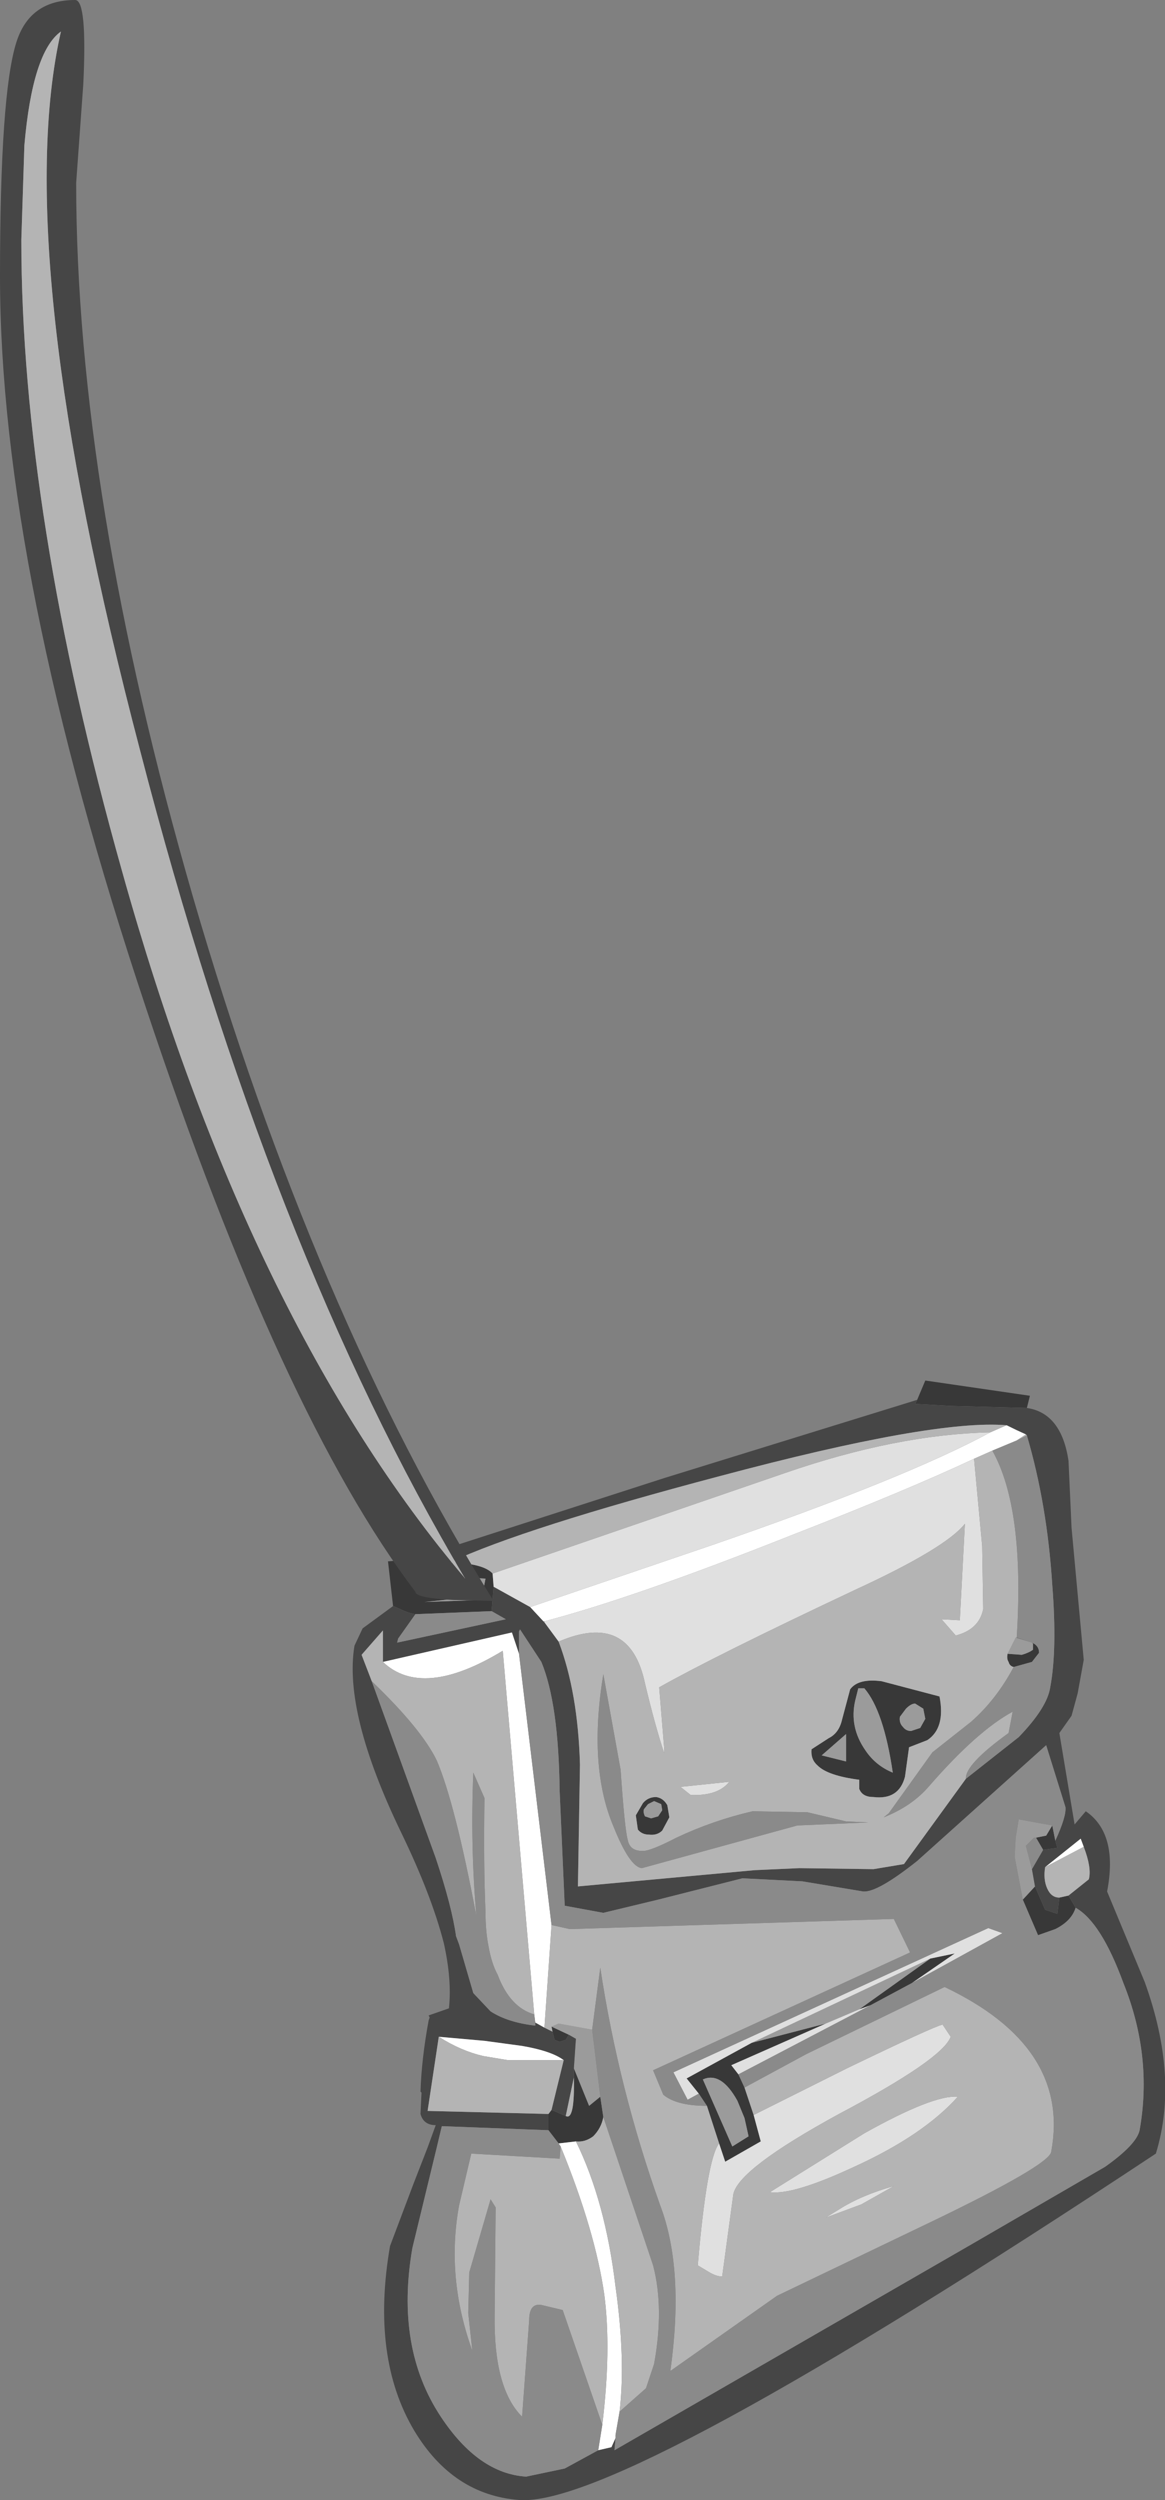 <?xml version="1.0" encoding="UTF-8" standalone="no"?>
<svg xmlns:ffdec="https://www.free-decompiler.com/flash" xmlns:xlink="http://www.w3.org/1999/xlink" ffdec:objectType="shape" height="123.05px" width="57.35px" xmlns="http://www.w3.org/2000/svg">
  <rect width="100%" height="100%" fill="#808080" stroke="none"/>
  <g transform="matrix(1.0, 0.0, 0.0, 1.0, 18.25, 118.45)">
    <path d="M26.9 -49.55 L27.3 -50.5 32.45 -49.75 32.3 -49.15 28.55 -49.25 26.8 -49.35 26.9 -49.55 M1.1 -39.4 L0.85 -41.6 2.05 -41.7 3.9 -41.55 Q5.55 -41.5 6.0 -41.0 L6.05 -40.35 5.95 -39.15 2.2 -39.0 Q1.85 -39.05 1.45 -39.25 L1.1 -39.4 M31.8 -37.85 L32.55 -37.6 Q32.9 -37.45 32.9 -37.1 L32.55 -36.65 31.65 -36.4 Q31.45 -36.45 31.4 -36.65 31.3 -36.8 31.35 -37.05 L32.05 -37.0 Q32.4 -37.1 32.6 -37.25 L32.6 -37.55 32.55 -37.6 31.75 -37.85 31.8 -37.85 M27.2 -34.35 L26.8 -34.6 Q26.6 -34.6 26.35 -34.35 L26.05 -33.95 Q26.0 -33.65 26.2 -33.45 26.35 -33.25 26.6 -33.25 L27.05 -33.4 27.3 -33.85 27.2 -34.35 M27.4 -32.8 L26.5 -32.45 26.3 -31.0 Q26.0 -29.85 24.75 -30.0 24.2 -30.0 24.05 -30.4 L24.05 -30.85 Q22.5 -31.05 22.0 -31.55 21.65 -31.85 21.7 -32.35 L22.55 -32.9 Q23.05 -33.15 23.2 -33.8 L23.6 -35.3 Q24.0 -35.85 25.15 -35.7 L28.0 -34.95 Q28.3 -33.4 27.4 -32.8 M23.85 -34.75 Q23.55 -33.45 24.35 -32.3 24.85 -31.55 25.7 -31.2 25.25 -34.25 24.3 -35.35 L24.0 -35.35 23.85 -34.75 M23.4 -31.75 L23.4 -33.1 22.2 -32.05 23.4 -31.75 M33.7 -27.85 L33.8 -27.5 33.1 -27.4 32.75 -28.0 33.25 -28.1 33.55 -28.6 33.7 -27.85 M32.7 -25.6 L33.2 -24.45 33.8 -24.25 33.9 -25.05 34.35 -25.15 34.7 -24.55 Q34.5 -23.9 33.7 -23.5 L32.85 -23.2 32.1 -24.95 32.7 -25.6 M8.75 -13.6 L8.75 -14.4 8.9 -14.6 9.6 -14.3 Q10.05 -14.05 10.0 -16.2 L10.0 -16.65 10.75 -14.8 11.3 -15.25 11.45 -14.25 Q11.35 -13.7 10.95 -13.3 10.55 -13.0 10.1 -13.05 L9.25 -12.95 8.75 -13.6 M9.75 -18.3 L9.6 -18.05 9.3 -17.95 9.05 -18.05 8.95 -18.45 8.9 -18.7 9.75 -18.3 M16.55 -14.8 L16.15 -15.4 15.55 -16.15 18.75 -17.9 22.4 -18.85 17.75 -16.8 18.1 -16.35 18.4 -15.7 18.85 -14.35 19.2 -13.05 17.45 -12.05 17.15 -12.95 16.55 -14.8 M26.65 -20.85 L24.6 -19.75 24.05 -19.55 27.55 -22.05 28.75 -22.3 26.65 -20.85 M4.55 -39.8 L2.65 -39.6 5.45 -39.7 5.65 -40.75 3.6 -40.85 Q5.15 -40.45 5.05 -39.95 L4.55 -39.8 M13.95 -29.8 L13.65 -29.65 13.45 -29.4 Q13.4 -29.25 13.5 -29.05 L13.8 -28.95 14.15 -29.05 14.35 -29.35 14.3 -29.65 13.95 -29.8 M14.05 -30.0 Q14.4 -29.95 14.6 -29.6 L14.7 -29.0 14.35 -28.35 Q14.1 -28.1 13.7 -28.15 13.35 -28.15 13.15 -28.4 L13.05 -29.1 13.4 -29.7 Q13.65 -30.0 14.05 -30.0 M18.4 -14.2 L18.05 -15.05 Q17.25 -16.5 16.35 -16.1 L17.8 -12.8 18.6 -13.3 18.4 -14.2" fill="#383838" fill-rule="evenodd" stroke="none"/>
    <path d="M31.75 -37.85 L32.55 -37.6 32.6 -37.55 32.6 -37.25 Q32.4 -37.1 32.05 -37.0 L31.35 -37.05 31.75 -37.85 M27.2 -34.35 L27.3 -33.85 27.05 -33.4 26.6 -33.25 Q26.35 -33.25 26.2 -33.45 26.0 -33.65 26.05 -33.95 L26.35 -34.35 Q26.6 -34.6 26.8 -34.6 L27.2 -34.35 M23.85 -34.75 L24.0 -35.35 24.3 -35.35 Q25.25 -34.25 25.7 -31.2 24.85 -31.55 24.35 -32.3 23.55 -33.45 23.85 -34.75 M23.4 -31.75 L22.2 -32.05 23.4 -33.1 23.4 -31.75 M32.55 -26.45 L32.7 -25.6 32.1 -24.95 31.7 -27.05 31.75 -28.0 31.9 -28.9 33.55 -28.6 33.25 -28.1 32.75 -28.0 32.65 -28.0 32.25 -27.6 32.55 -26.45 M10.0 -16.65 L10.1 -18.1 9.75 -18.3 8.9 -18.7 9.25 -18.85 10.9 -18.55 11.3 -15.25 10.75 -14.8 10.0 -16.65 M4.55 -39.8 L5.05 -39.95 Q5.15 -40.45 3.6 -40.85 L5.65 -40.75 5.45 -39.7 2.65 -39.6 4.55 -39.8 M13.95 -29.8 L14.3 -29.65 14.35 -29.35 14.15 -29.05 13.8 -28.95 13.5 -29.05 Q13.4 -29.25 13.45 -29.4 L13.65 -29.65 13.95 -29.8 M22.4 -18.85 L18.75 -17.9 27.55 -22.05 24.05 -19.55 22.4 -18.85 M18.4 -14.2 L18.6 -13.3 17.8 -12.8 16.35 -16.1 Q17.25 -16.5 18.05 -15.05 L18.4 -14.2" fill="#9b9b9b" fill-rule="evenodd" stroke="none"/>
    <path d="M26.9 -49.55 L26.8 -49.35 28.55 -49.25 32.3 -49.15 Q34.0 -48.9 34.35 -46.55 L34.5 -43.25 35.1 -36.75 34.8 -35.1 34.5 -34.0 33.9 -33.15 34.65 -28.65 35.2 -29.3 Q36.8 -28.2 36.25 -25.35 L38.1 -20.9 Q39.8 -16.2 38.65 -12.45 12.3 5.0 7.3 4.6 4.05 4.35 2.15 1.2 0.0 -2.4 0.95 -7.9 L2.1 -10.95 2.8 -12.75 3.2 -13.85 Q2.6 -13.85 2.45 -14.4 L2.5 -15.45 2.45 -15.5 Q2.5 -17.1 2.85 -19.0 L2.9 -19.15 2.85 -19.25 3.85 -19.6 Q4.0 -21.0 3.6 -22.8 3.0 -25.15 1.5 -28.25 -1.35 -34.15 -0.8 -37.45 L-0.4 -38.3 1.1 -39.4 1.45 -39.25 Q1.85 -39.05 2.2 -39.0 L1.35 -37.8 1.3 -37.6 6.65 -38.75 5.95 -39.15 6.05 -40.35 7.85 -39.35 8.5 -38.65 8.55 -38.6 9.25 -37.65 Q10.2 -35.15 10.3 -31.6 L10.2 -25.6 18.9 -26.4 21.1 -26.5 24.75 -26.45 26.25 -26.7 29.3 -30.9 31.9 -32.95 Q33.3 -34.4 33.45 -35.4 33.8 -37.25 33.55 -40.45 33.3 -44.4 32.3 -47.8 L32.25 -47.85 Q31.8 -48.05 31.3 -48.3 27.7 -48.6 17.2 -45.8 7.55 -43.25 3.9 -41.55 L2.05 -41.7 14.45 -45.7 26.9 -49.55 M33.7 -27.85 Q34.25 -29.05 34.2 -29.5 L33.25 -32.55 26.9 -26.85 Q24.95 -25.3 24.25 -25.35 L21.25 -25.85 18.3 -26.0 14.15 -24.95 11.45 -24.3 9.55 -24.65 9.3 -30.3 Q9.25 -34.6 8.4 -36.65 L7.35 -38.25 7.3 -38.15 7.3 -37.05 6.95 -38.1 0.6 -36.65 0.6 -38.2 -0.45 -37.0 0.05 -35.7 3.2 -27.0 Q4.0 -24.6 4.2 -23.15 L4.35 -22.75 5.05 -20.35 5.9 -19.45 Q6.75 -18.9 8.1 -18.75 L8.1 -18.9 8.55 -18.65 8.95 -18.45 9.05 -18.05 9.3 -17.95 9.6 -18.05 9.75 -18.3 10.1 -18.1 10.0 -16.65 10.0 -16.2 9.6 -14.3 8.9 -14.6 9.5 -17.05 Q8.9 -17.5 7.45 -17.75 L5.6 -18.0 3.35 -18.2 2.8 -14.55 8.75 -14.4 8.75 -13.6 3.5 -13.8 3.25 -12.75 2.05 -7.8 Q1.2 -2.9 3.45 0.5 5.3 3.3 7.65 3.45 L9.55 3.05 11.2 2.15 11.85 2.0 12.05 1.55 12.0 2.15 29.6 -8.0 36.15 -11.8 Q37.7 -12.9 37.85 -13.6 38.5 -17.25 37.05 -20.85 35.95 -23.85 34.7 -24.55 L34.35 -25.15 35.35 -25.95 Q35.5 -26.5 35.1 -27.55 L34.95 -27.95 33.2 -26.55 Q33.1 -25.95 33.3 -25.5 33.5 -25.05 33.9 -25.05 L33.8 -24.25 33.2 -24.45 32.7 -25.6 32.55 -26.45 33.1 -27.4 33.8 -27.5 33.7 -27.85" fill="#464646" fill-rule="evenodd" stroke="none"/>
    <path d="M31.3 -48.3 Q31.8 -48.05 32.25 -47.85 L31.8 -47.55 30.6 -47.05 29.7 -46.65 Q26.4 -45.1 20.75 -42.9 12.95 -39.8 8.55 -38.65 L8.5 -38.65 7.85 -39.35 16.8 -42.4 Q26.35 -45.7 30.5 -47.95 L31.3 -48.3 M33.2 -26.55 L34.95 -27.95 35.1 -27.55 33.2 -26.55 M12.05 1.55 L11.85 2.0 11.2 2.15 11.4 0.9 Q11.85 -2.8 11.5 -5.5 11.05 -8.65 9.35 -12.8 L9.25 -12.95 10.1 -13.05 Q11.55 -10.1 12.05 -5.9 12.55 -2.35 12.25 0.25 L12.05 1.4 12.05 1.55 M3.35 -18.2 L5.6 -18.0 7.45 -17.75 Q8.9 -17.5 9.5 -17.05 L6.75 -17.05 5.55 -17.25 Q4.45 -17.5 3.35 -18.2 M8.55 -18.65 L8.1 -18.9 8.05 -19.3 6.5 -37.2 Q2.55 -34.8 0.6 -36.65 L6.95 -38.1 7.3 -37.05 8.9 -23.7 8.55 -18.65" fill="#ffffff" fill-rule="evenodd" stroke="none"/>
    <path d="M9.25 -37.65 L8.55 -38.6 8.55 -38.65 Q12.95 -39.8 20.75 -42.9 26.4 -45.1 29.7 -46.65 L30.1 -42.35 30.15 -39.25 Q29.95 -38.25 28.8 -37.95 L28.1 -38.75 29.0 -38.7 29.25 -43.45 Q28.3 -42.25 23.85 -40.2 16.95 -36.95 14.2 -35.4 L14.45 -32.35 14.45 -32.15 Q14.0 -33.5 13.5 -35.6 12.75 -39.15 9.25 -37.65 M7.85 -39.35 L6.05 -40.35 6.0 -41.0 20.4 -45.95 Q25.9 -47.85 30.5 -47.95 26.35 -45.7 16.8 -42.4 L7.85 -39.35 M16.15 -15.4 L15.6 -15.1 14.9 -16.45 30.4 -23.55 31.1 -23.3 26.65 -20.85 28.75 -22.3 27.55 -22.05 18.75 -17.9 15.55 -16.15 16.15 -15.4 M24.6 -19.75 L18.1 -16.35 17.75 -16.8 22.4 -18.85 24.05 -19.55 24.6 -19.75 M17.65 -30.75 Q17.1 -30.05 15.75 -30.1 L15.25 -30.5 17.65 -30.75 M17.15 -12.95 L17.45 -12.05 19.2 -13.05 18.85 -14.35 23.45 -16.65 Q27.7 -18.7 28.15 -18.8 L28.55 -18.2 Q28.15 -17.1 23.05 -14.4 18.1 -11.7 17.85 -10.45 L17.3 -6.4 Q17.0 -6.4 16.6 -6.65 L16.1 -6.95 Q16.55 -12.2 17.15 -12.95 M23.05 -9.7 Q24.15 -10.4 25.75 -10.85 L24.15 -9.95 22.4 -9.3 23.05 -9.7 M24.3 -13.45 Q27.7 -15.35 28.9 -15.25 27.2 -13.35 23.8 -11.8 20.8 -10.4 19.65 -10.55 L24.3 -13.45" fill="#e0e0e0" fill-rule="evenodd" stroke="none"/>
    <path d="M32.25 -47.85 L32.3 -47.8 31.8 -47.55 32.25 -47.85 M29.3 -30.9 L26.25 -26.7 24.75 -26.45 21.1 -26.5 18.9 -26.4 10.2 -25.6 10.3 -31.6 Q10.2 -35.15 9.25 -37.65 12.75 -39.15 13.5 -35.6 14.0 -33.5 14.45 -32.15 L14.45 -32.35 14.2 -35.4 Q16.95 -36.95 23.85 -40.2 28.3 -42.25 29.25 -43.45 L29.0 -38.7 28.1 -38.75 28.8 -37.95 Q29.95 -38.25 30.15 -39.25 L30.1 -42.35 29.7 -46.65 30.6 -47.05 Q32.2 -44.2 31.8 -37.85 L31.75 -37.85 31.35 -37.05 Q31.3 -36.8 31.4 -36.65 31.45 -36.45 31.65 -36.4 30.8 -34.8 29.55 -33.7 L27.65 -32.2 25.5 -29.2 25.25 -29.0 Q26.65 -29.55 27.5 -30.55 29.85 -33.25 31.6 -34.2 L31.4 -33.15 Q29.25 -31.6 29.3 -30.9 M8.55 -38.6 L8.5 -38.65 8.55 -38.65 8.55 -38.6 M31.3 -48.3 L30.5 -47.95 Q25.9 -47.85 20.4 -45.95 L6.0 -41.0 Q5.55 -41.5 3.9 -41.55 7.55 -43.25 17.2 -45.8 27.7 -48.6 31.3 -48.3 M27.4 -32.8 Q28.3 -33.4 28.0 -34.95 L25.15 -35.7 Q24.0 -35.85 23.6 -35.3 L23.2 -33.8 Q23.05 -33.15 22.55 -32.9 L21.7 -32.35 Q21.65 -31.85 22.0 -31.55 22.5 -31.05 24.05 -30.85 L24.05 -30.4 Q24.2 -30.0 24.75 -30.0 26.0 -29.85 26.3 -31.0 L26.5 -32.45 27.4 -32.8 M21.0 -28.6 L24.5 -28.75 23.4 -28.8 21.5 -29.25 18.8 -29.3 Q16.85 -28.85 15.05 -28.0 13.7 -27.3 13.35 -27.35 12.75 -27.35 12.65 -27.9 12.5 -28.45 12.3 -31.35 L11.45 -36.05 Q10.7 -31.5 11.95 -28.55 12.75 -26.55 13.35 -26.5 L21.0 -28.6 M33.9 -25.05 Q33.5 -25.05 33.3 -25.5 33.1 -25.95 33.2 -26.55 L35.1 -27.55 Q35.5 -26.5 35.35 -25.95 L34.35 -25.15 33.9 -25.05 M8.75 -14.4 L2.8 -14.55 3.35 -18.2 Q4.45 -17.5 5.55 -17.25 L6.75 -17.05 9.5 -17.05 8.9 -14.6 8.75 -14.4 M9.6 -14.3 L10.0 -16.2 Q10.05 -14.05 9.6 -14.3 M8.95 -18.45 L8.55 -18.65 8.9 -23.7 9.8 -23.5 25.75 -24.0 26.55 -22.35 13.9 -16.55 14.4 -15.35 Q15.05 -14.8 16.55 -14.8 L17.15 -12.95 Q16.55 -12.2 16.1 -6.95 L16.6 -6.65 Q17.0 -6.4 17.3 -6.4 L17.85 -10.45 Q18.1 -11.7 23.05 -14.4 28.15 -17.1 28.55 -18.2 L28.15 -18.8 Q27.7 -18.7 23.45 -16.65 L18.85 -14.35 18.4 -15.7 21.45 -17.35 28.25 -20.65 Q34.45 -17.7 33.5 -12.55 33.45 -11.9 27.4 -9.0 L20.0 -5.45 14.75 -1.75 Q15.45 -6.75 14.25 -9.9 12.2 -15.65 11.3 -21.6 L10.9 -18.55 9.25 -18.85 8.9 -18.7 8.95 -18.45 M0.05 -35.7 L-0.45 -37.0 0.6 -38.2 0.6 -36.65 Q2.55 -34.8 6.5 -37.2 L8.05 -19.3 Q6.85 -19.65 6.25 -21.25 5.95 -21.8 5.8 -22.65 5.65 -23.4 5.65 -24.35 5.55 -26.65 5.6 -29.95 L5.05 -31.2 Q4.9 -27.6 5.2 -24.15 4.15 -29.7 3.25 -31.8 2.5 -33.35 0.05 -35.7 M11.45 -14.25 L13.9 -6.95 Q14.45 -4.85 13.95 -2.1 L13.55 -0.9 12.25 0.25 Q12.55 -2.35 12.05 -5.9 11.55 -10.1 10.1 -13.05 10.55 -13.0 10.95 -13.3 11.35 -13.7 11.45 -14.25 M14.05 -30.0 Q13.65 -30.0 13.4 -29.7 L13.05 -29.1 13.15 -28.4 Q13.35 -28.15 13.7 -28.15 14.1 -28.1 14.35 -28.35 L14.7 -29.0 14.6 -29.6 Q14.4 -29.95 14.05 -30.0 M17.65 -30.75 L15.25 -30.5 15.75 -30.1 Q17.1 -30.05 17.65 -30.75 M9.35 -12.8 Q11.05 -8.65 11.5 -5.5 11.85 -2.8 11.4 0.9 L9.45 -4.75 8.4 -5.0 Q7.8 -5.1 7.8 -4.25 L7.45 0.5 Q6.05 -0.9 6.1 -4.5 L6.15 -9.8 5.9 -10.2 4.85 -6.6 4.8 -4.6 5.0 -2.75 Q3.7 -6.35 4.35 -9.9 L4.95 -12.45 9.3 -12.2 9.35 -12.8 M24.3 -13.45 L19.65 -10.55 Q20.8 -10.4 23.8 -11.8 27.2 -13.35 28.9 -15.25 27.7 -15.35 24.3 -13.45 M23.05 -9.7 L22.4 -9.3 24.15 -9.95 25.75 -10.85 Q24.15 -10.4 23.05 -9.7" fill="#b4b4b4" fill-rule="evenodd" stroke="none"/>
    <path d="M32.3 -47.8 Q33.3 -44.4 33.55 -40.45 33.8 -37.25 33.45 -35.4 33.3 -34.4 31.9 -32.95 L29.3 -30.9 Q29.25 -31.6 31.4 -33.15 L31.6 -34.2 Q29.85 -33.25 27.5 -30.55 26.65 -29.55 25.25 -29.0 L25.5 -29.2 27.65 -32.2 29.55 -33.7 Q30.8 -34.8 31.65 -36.4 L32.55 -36.65 32.9 -37.1 Q32.9 -37.45 32.55 -37.6 L31.8 -37.85 Q32.2 -44.2 30.6 -47.05 L31.8 -47.55 32.3 -47.8 M5.95 -39.15 L6.65 -38.75 1.3 -37.6 1.35 -37.8 2.2 -39.0 5.95 -39.15 M21.0 -28.6 L13.35 -26.5 Q12.75 -26.55 11.95 -28.55 10.7 -31.5 11.45 -36.05 L12.3 -31.35 Q12.5 -28.45 12.65 -27.9 12.75 -27.35 13.35 -27.35 13.7 -27.3 15.05 -28.0 16.85 -28.85 18.8 -29.3 L21.5 -29.25 23.4 -28.8 24.5 -28.75 21.0 -28.6 M7.3 -37.05 L7.3 -38.15 7.35 -38.25 8.4 -36.65 Q9.25 -34.6 9.3 -30.3 L9.55 -24.65 11.45 -24.3 14.15 -24.95 18.3 -26.0 21.25 -25.85 24.25 -25.35 Q24.95 -25.3 26.9 -26.85 L33.25 -32.55 34.2 -29.5 Q34.25 -29.05 33.7 -27.85 L33.55 -28.6 31.9 -28.9 31.75 -28.0 31.7 -27.05 32.1 -24.95 32.85 -23.2 33.7 -23.5 Q34.5 -23.9 34.7 -24.55 35.95 -23.85 37.05 -20.85 38.5 -17.25 37.85 -13.6 37.7 -12.9 36.15 -11.8 L29.6 -8.0 12.0 2.15 12.05 1.55 12.05 1.4 12.25 0.25 13.55 -0.9 13.95 -2.1 Q14.45 -4.85 13.9 -6.95 L11.45 -14.25 11.3 -15.25 10.9 -18.55 11.3 -21.6 Q12.2 -15.65 14.25 -9.9 15.45 -6.75 14.75 -1.75 L20.0 -5.45 27.4 -9.0 Q33.45 -11.9 33.5 -12.55 34.45 -17.7 28.25 -20.65 L21.45 -17.35 18.4 -15.7 18.1 -16.35 24.6 -19.75 26.65 -20.85 31.1 -23.3 30.4 -23.55 14.9 -16.45 15.6 -15.1 16.15 -15.4 16.55 -14.8 Q15.05 -14.8 14.4 -15.35 L13.9 -16.55 26.55 -22.35 25.75 -24.0 9.8 -23.5 8.9 -23.7 7.3 -37.05 M33.1 -27.4 L32.55 -26.45 32.25 -27.6 32.65 -28.0 32.75 -28.0 33.1 -27.4 M11.2 2.15 L9.55 3.05 7.65 3.45 Q5.3 3.3 3.45 0.5 1.2 -2.9 2.05 -7.8 L3.25 -12.75 3.5 -13.8 8.75 -13.6 9.25 -12.95 9.35 -12.8 9.3 -12.2 4.95 -12.45 4.35 -9.9 Q3.7 -6.35 5.0 -2.75 L4.8 -4.6 4.85 -6.6 5.9 -10.2 6.15 -9.8 6.1 -4.5 Q6.05 -0.9 7.45 0.5 L7.8 -4.25 Q7.8 -5.1 8.4 -5.0 L9.45 -4.75 11.4 0.9 11.2 2.15 M8.1 -18.9 L8.1 -18.75 Q6.75 -18.9 5.9 -19.45 L5.05 -20.35 4.35 -22.75 4.2 -23.15 Q4.0 -24.6 3.2 -27.0 L0.05 -35.7 Q2.5 -33.35 3.25 -31.8 4.15 -29.7 5.2 -24.15 4.9 -27.6 5.05 -31.2 L5.6 -29.95 Q5.55 -26.65 5.65 -24.35 5.65 -23.4 5.8 -22.65 5.95 -21.8 6.25 -21.25 6.85 -19.65 8.05 -19.3 L8.1 -18.9" fill="#8a8a8a" fill-rule="evenodd" stroke="none"/>
    <path d="M2.2 -40.1 Q-4.4 -48.8 -11.05 -68.8 -18.25 -90.35 -18.25 -104.85 -18.25 -113.8 -17.45 -116.35 -16.8 -118.45 -14.55 -118.45 -13.95 -118.45 -14.15 -114.3 L-14.5 -109.45 Q-14.5 -94.2 -8.75 -74.3 -2.8 -53.85 6.05 -39.65 L4.05 -39.7 Q2.2 -39.8 2.2 -40.1 M-17.2 -106.65 Q-17.2 -93.2 -12.25 -75.6 -6.05 -53.4 4.65 -40.75 -5.0 -56.95 -11.35 -81.5 -17.75 -105.9 -15.25 -116.9 -16.65 -115.9 -17.05 -111.3 L-17.2 -106.65" fill="#464646" fill-rule="evenodd" stroke="none"/>
    <path d="M-17.2 -106.65 L-17.05 -111.3 Q-16.65 -115.9 -15.25 -116.9 -17.75 -105.9 -11.35 -81.5 -5.0 -56.95 4.65 -40.75 -6.05 -53.4 -12.25 -75.6 -17.2 -93.2 -17.2 -106.65" fill="#b4b4b4" fill-rule="evenodd" stroke="none"/>
  </g>
</svg>

